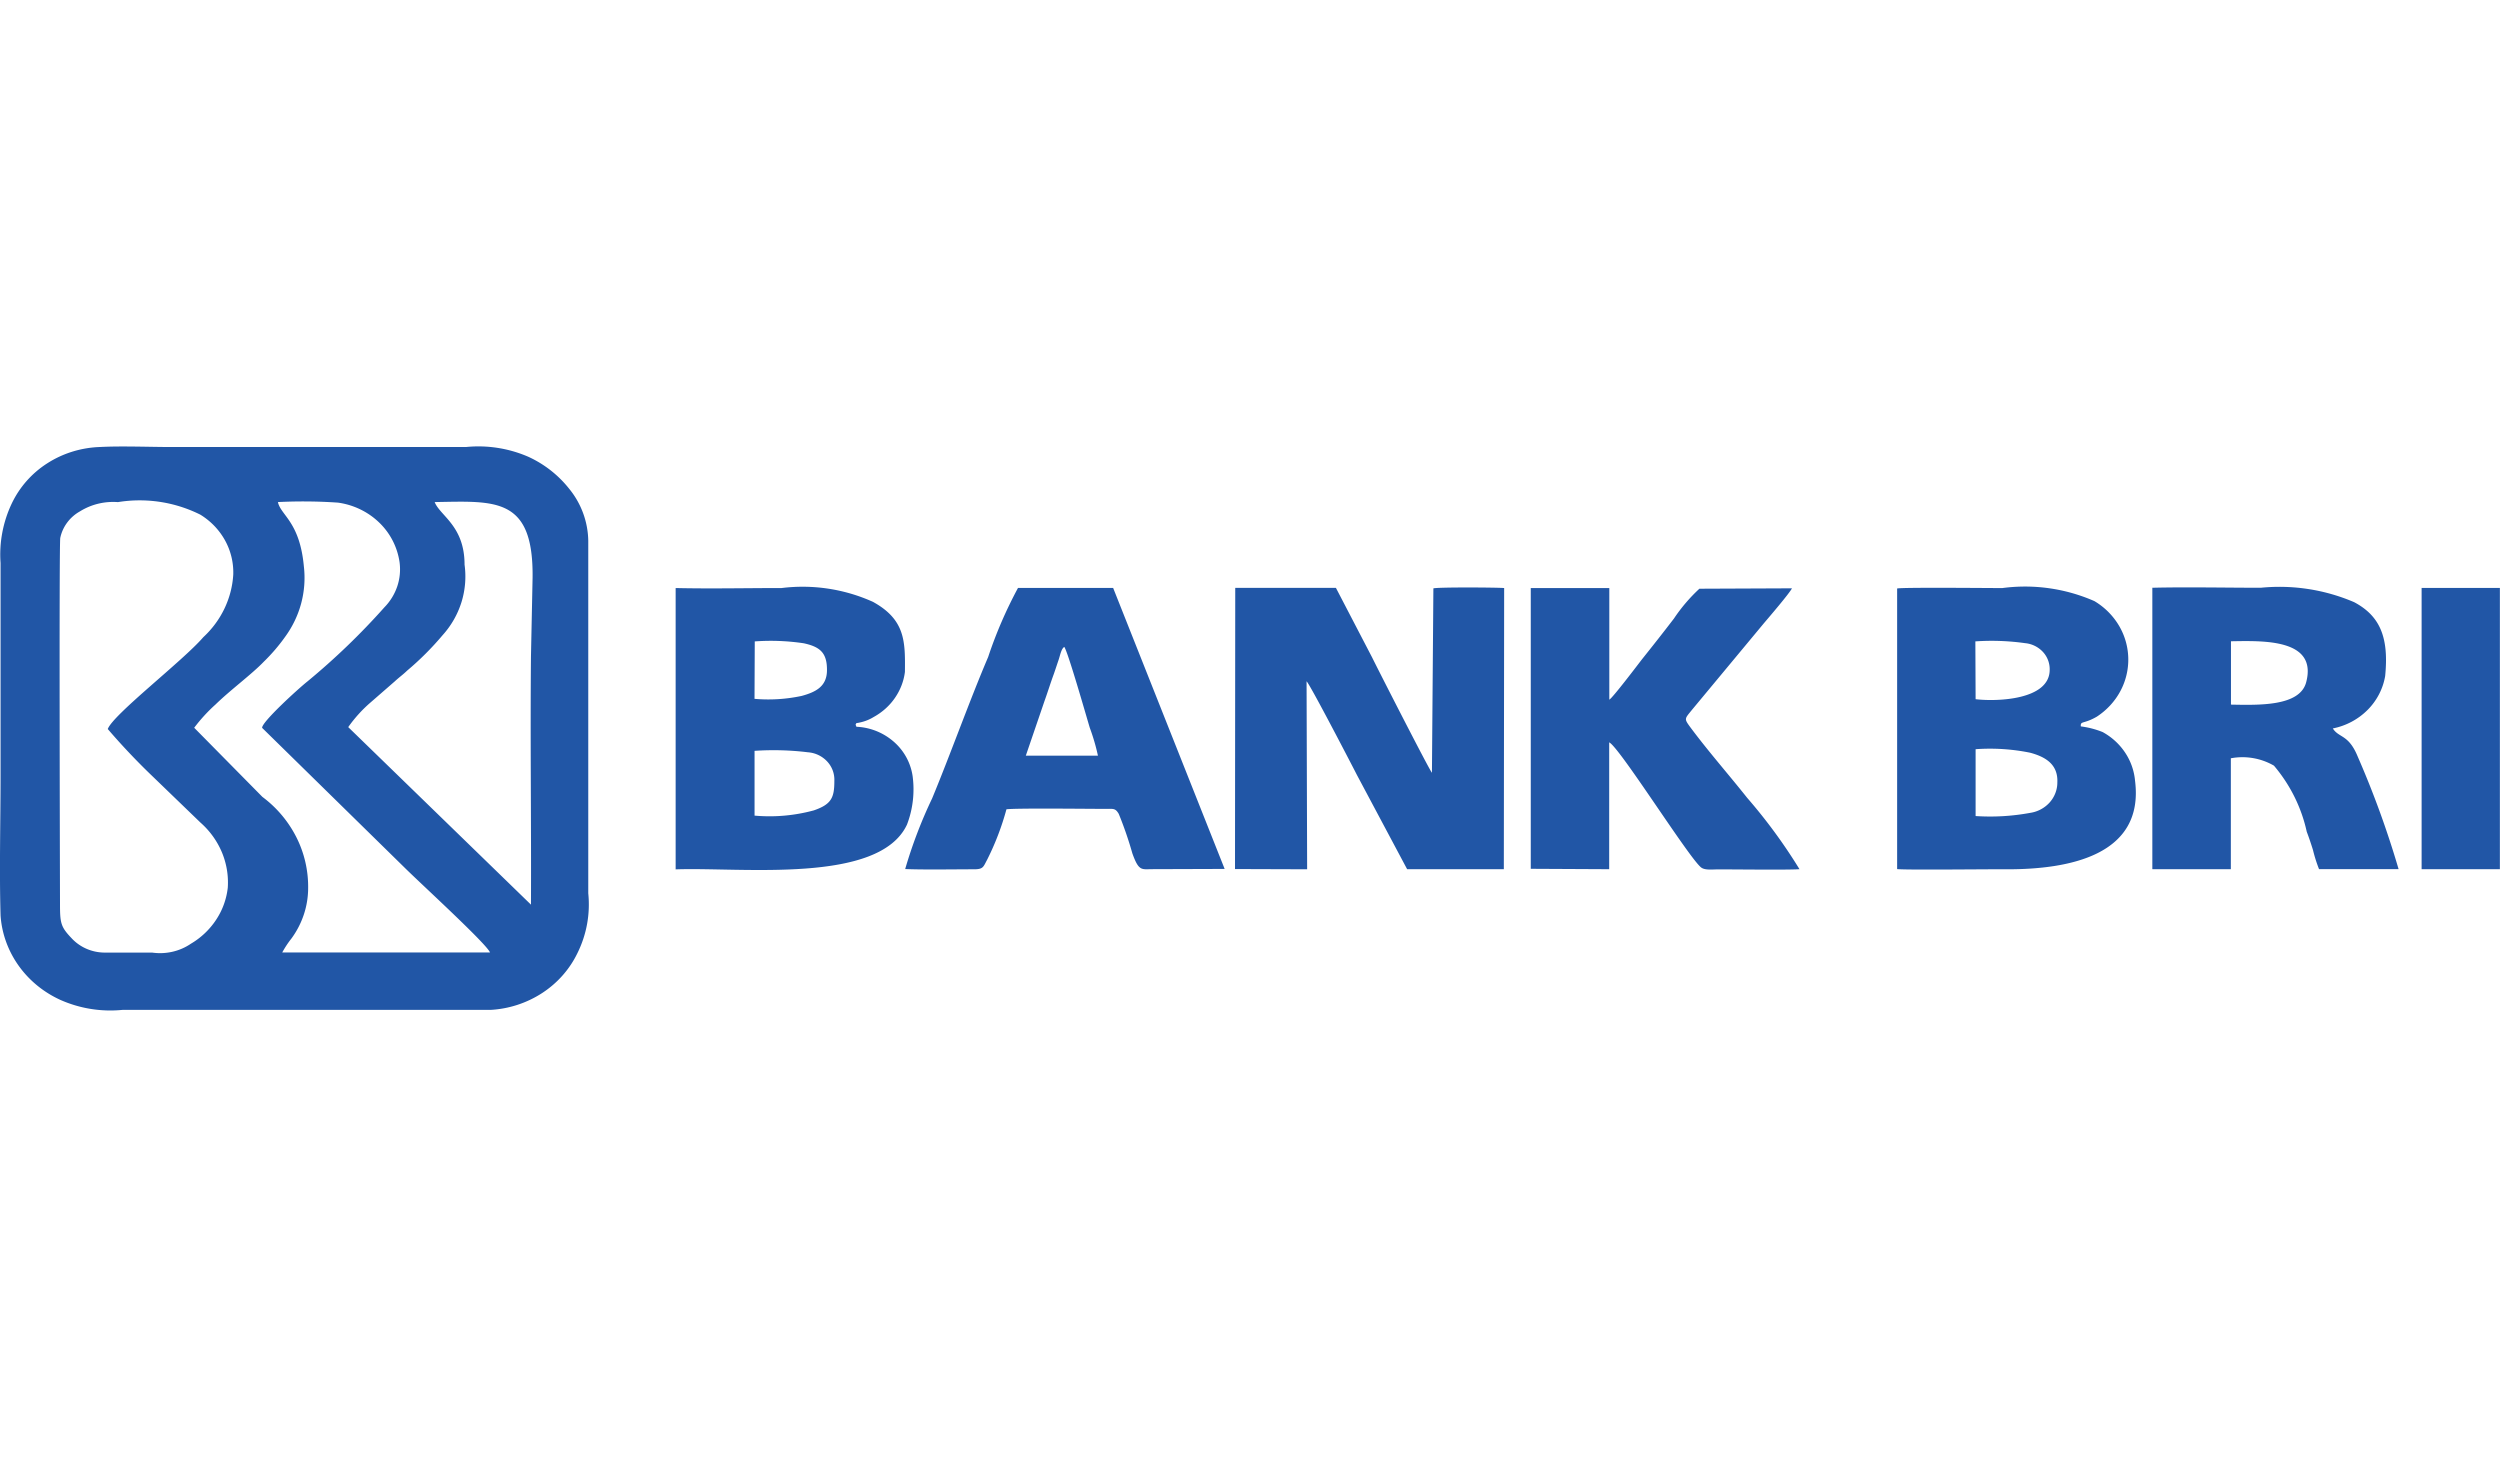 <svg width="108" height="64" viewBox="0 0 62 36" style="width:108;height:64" fill='none' xmlns="http://www.w3.org/2000/svg">
  <path fillRule='evenodd' clipRule='evenodd' d="M2.673 17.71c.352.41.725.804 1.118 1.18l1.181 1.14c.232.204.412.455.53.734.117.28.167.58.147.88-.032.284-.13.556-.29.797-.158.24-.372.444-.625.593-.278.19-.622.268-.96.22h-1.18a1.144 1.144 0 01-.45-.095 1.098 1.098 0 01-.37-.263c-.272-.285-.286-.378-.286-.868 0-.236-.025-8.794.006-9.056a.968.968 0 01.171-.381c.084-.114.193-.21.319-.28.279-.174.61-.254.941-.229a3.365 3.365 0 012.041.31c.259.158.47.378.614.638.144.26.214.552.205.846-.034.59-.3 1.146-.743 1.556-.508.589-2.236 1.916-2.369 2.277zm4.22-5.629c.497-.025.995-.02 1.491.014.387.054.745.228 1.02.494a1.7 1.7 0 01.505.982c.027.202.008.408-.057.601a1.37 1.37 0 01-.32.52 17.245 17.245 0 01-1.906 1.836c-.219.173-1.142 1.012-1.125 1.153l3.537 3.47c.406.402 2.033 1.889 2.114 2.1H6.999c.066-.12.141-.236.227-.344.272-.37.418-.812.416-1.265a2.722 2.722 0 00-.293-1.251 2.85 2.85 0 00-.841-.998l-1.692-1.715c.157-.208.334-.402.53-.578.37-.361.9-.751 1.196-1.06.193-.188.369-.392.524-.61.375-.51.542-1.133.47-1.752-.101-1.107-.569-1.265-.643-1.593v-.004zm3.883 0c1.507-.024 2.457-.135 2.432 1.878l-.04 1.946c-.02 2.03.009 4.116 0 6.16l-4.532-4.403c.154-.218.333-.418.536-.596l.62-.54c.12-.111.194-.158.306-.266.318-.267.61-.56.876-.875a2.2 2.2 0 00.47-.82c.094-.302.12-.62.077-.932 0-.966-.61-1.21-.743-1.556l-.002.004zM2.46 10.716c-.463.019-.911.16-1.294.408a2.416 2.416 0 00-.877.998 2.951 2.951 0 00-.275 1.473v5.248c0 1.15-.033 2.346 0 3.492.03.441.183.868.442 1.235.259.367.615.661 1.032.853a3.051 3.051 0 001.548.252h9.126a2.61 2.61 0 001.282-.417c.38-.247.682-.589.875-.988.23-.463.322-.977.27-1.487v-8.744a2.091 2.091 0 00-.476-1.291 2.748 2.748 0 00-1.01-.79 3.102 3.102 0 00-1.549-.242H4.272c-.584 0-1.236-.03-1.808 0H2.46zM30.628 21.182l1.789.006-.014-4.662c.085.071 1.204 2.233 1.25 2.325l1.244 2.335h2.398l.008-6.973c-.195-.016-1.627-.024-1.755.008l-.036 4.573c-.06-.06-1.312-2.51-1.482-2.857l-.899-1.728h-2.497l-.006 6.974v-.001zM48.995 19.863V18.21a4.976 4.976 0 011.352.087c.385.103.697.292.675.74 0 .18-.068.356-.19.493a.808.808 0 01-.479.258 5.477 5.477 0 01-1.355.08l-.003-.004zm0-2.894l-.006-1.433a5.937 5.937 0 011.233.044.688.688 0 01.445.22.632.632 0 01.165.453c-.014.738-1.312.779-1.837.717v-.001zm-1.95 4.214c.266.027 2.296 0 2.744.005 1.494 0 3.396-.333 3.16-2.197a1.498 1.498 0 00-.247-.698c-.14-.21-.33-.384-.556-.508a2.19 2.19 0 00-.542-.141c-.01-.144.065-.049.397-.241.245-.16.446-.377.582-.63a1.651 1.651 0 00-.034-1.63 1.747 1.747 0 00-.608-.606 4.278 4.278 0 00-2.285-.323c-.346 0-2.458-.021-2.607.01v6.958h-.004zM18.708 18.251a7 7 0 011.326.035.724.724 0 01.478.226.664.664 0 01.18.48c0 .412-.065.583-.509.735a4.18 4.18 0 01-1.47.13V18.251h-.005zm.006-2.714a5.53 5.53 0 011.22.046c.396.087.578.23.575.665 0 .401-.27.543-.626.64a3.944 3.944 0 01-1.171.073l.006-1.425-.004.001zM16.76 21.19c1.627-.059 5.043.375 5.734-1.112.145-.381.193-.79.14-1.194a1.398 1.398 0 00-.428-.823 1.51 1.51 0 00-.866-.4c-.13-.014-.09.01-.122-.06.04-.062-.014-.024.108-.054a1.072 1.072 0 00.345-.138c.21-.116.39-.277.523-.471.134-.194.219-.414.248-.645.008-.746.014-1.294-.794-1.738a4.244 4.244 0 00-2.264-.342c-.87 0-1.763.02-2.628 0v6.981l.004-.004zM55.328 15.533c.77-.011 2.154-.073 1.865 1.017-.158.6-1.172.567-1.865.554v-1.571zm-1.947 5.652h1.944v-2.75a1.56 1.56 0 011.069.183c.403.476.682 1.038.813 1.638.057.15.107.299.155.454.039.161.089.32.15.474h1.973a23.538 23.538 0 00-1.016-2.797c-.227-.55-.465-.453-.615-.692a1.68 1.68 0 00.86-.457c.232-.232.384-.526.438-.842.094-.947-.119-1.487-.768-1.832a4.7 4.7 0 00-2.316-.358c-.887 0-1.808-.021-2.69 0v6.974l.003.005zM37.96 21.176l1.948.01V18.04c.252.117 1.95 2.822 2.272 3.096.094.082.28.054.449.054.326 0 1.805.017 1.998-.005a13.361 13.361 0 00-1.298-1.77c-.463-.583-.944-1.128-1.392-1.727-.18-.244-.164-.22.032-.464l1.774-2.136c.13-.152.633-.74.698-.868l-2.296.01a4.15 4.15 0 00-.63.738c-.26.34-.529.681-.796 1.015-.102.133-.74.973-.808.998v-2.767h-1.948v6.965l-.003-.003zM26.39 15.67c.075.052.568 1.783.636 2.006.084.227.152.459.203.695H25.44l.463-1.354c.082-.227.147-.442.233-.675.042-.12.079-.236.115-.34.037-.103.066-.285.145-.33l-.005-.001zm-3.942 5.512c.474.02 1.201.006 1.707.006.234 0 .23-.06.326-.237.202-.401.362-.82.479-1.251.274-.032 2.043-.01 2.46-.01.19 0 .24-.022.325.124.131.32.244.649.338.981.162.45.227.39.499.39l1.789-.006-2.765-6.968h-2.36c-.296.55-.544 1.123-.74 1.713-.457 1.07-.933 2.406-1.39 3.508a11.56 11.56 0 00-.668 1.752v-.002zM61.997 21.188V14.21h-1.941v6.976h1.94z" fill='#2156A6' />
</svg>